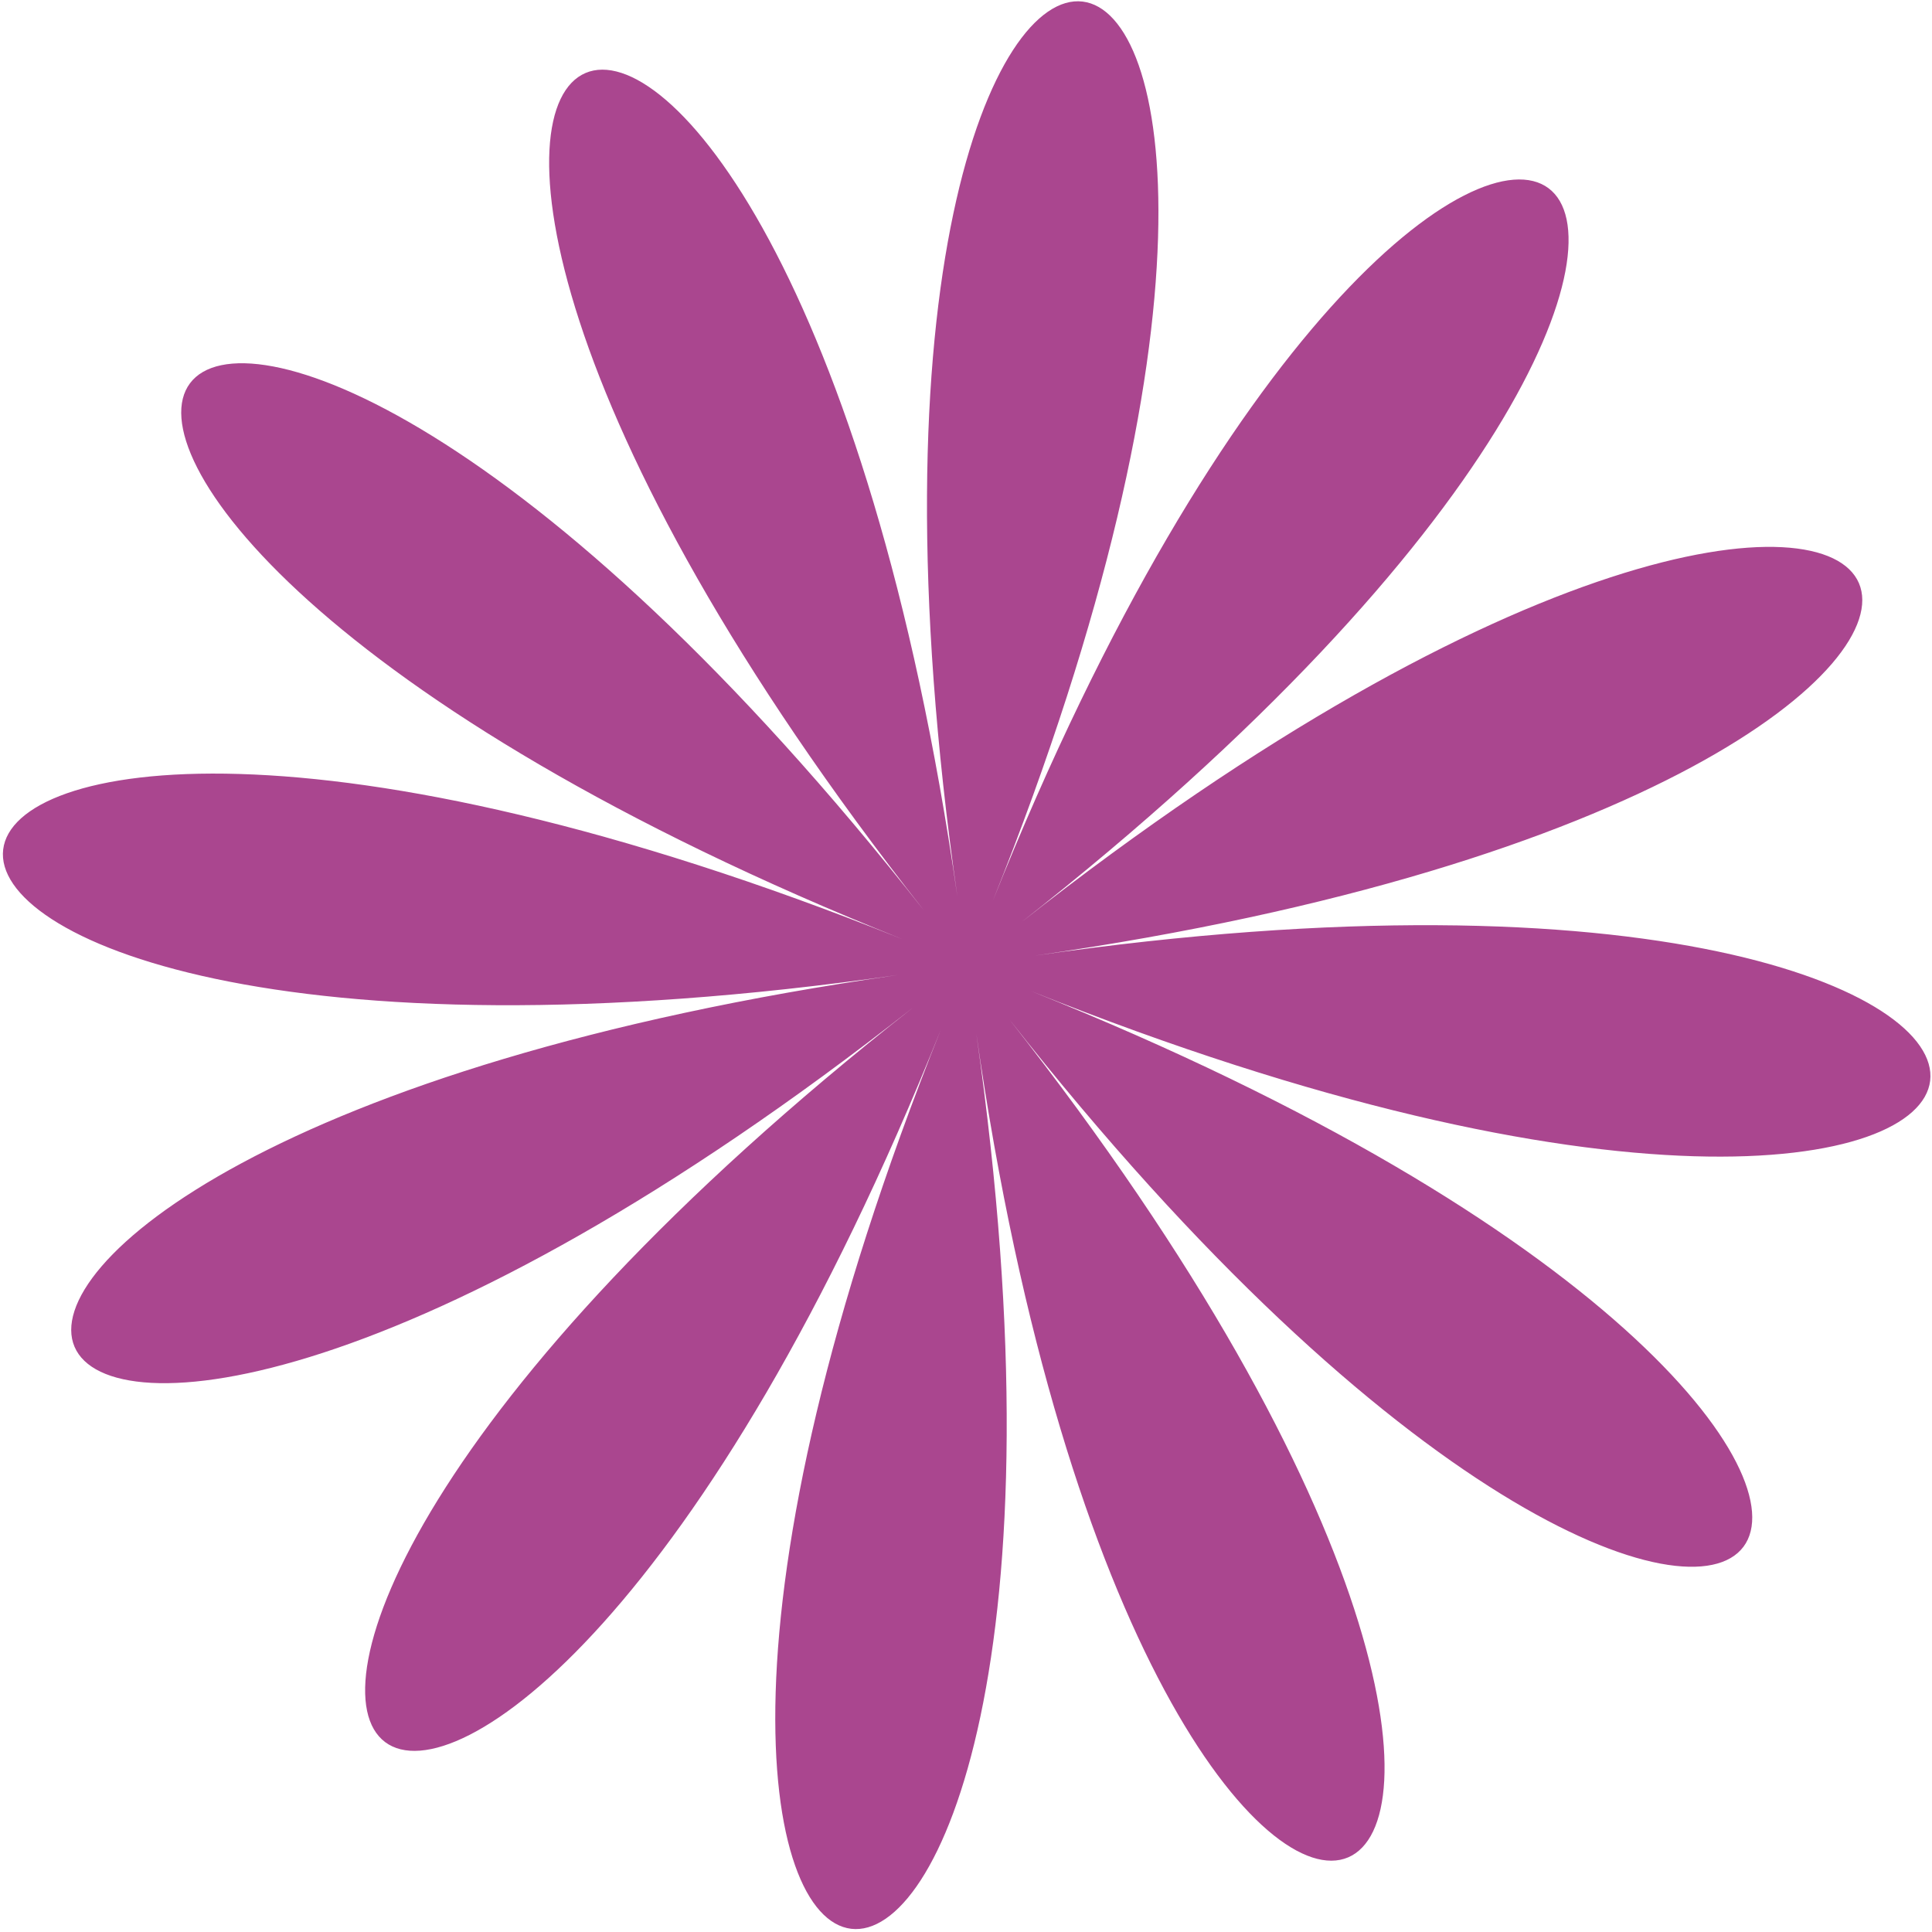 <svg width="447" height="447" viewBox="0 0 447 447" fill="none" xmlns="http://www.w3.org/2000/svg">
<path d="M236.28 213.395C463.152 35.006 336.946 -59.474 229.692 208.449C337.045 -59.517 180.46 -78.165 221.511 207.479C180.56 -78.208 35.563 -16.159 213.854 210.755C35.422 -16.216 -59.058 109.99 208.765 217.286C-59.058 109.99 -77.849 266.518 207.837 225.567C-77.849 266.518 -15.8 411.514 211.114 233.224C-15.758 411.614 110.448 506.093 217.702 238.171C110.349 506.136 266.934 524.785 225.883 239.141C266.834 524.827 411.831 462.778 233.54 235.864C411.93 462.736 506.41 336.53 238.487 229.276C506.452 336.63 525.101 180.044 239.457 221.095C525.2 180.002 463.152 35.006 236.28 213.395Z" fill="#AA468F"/>
</svg>
